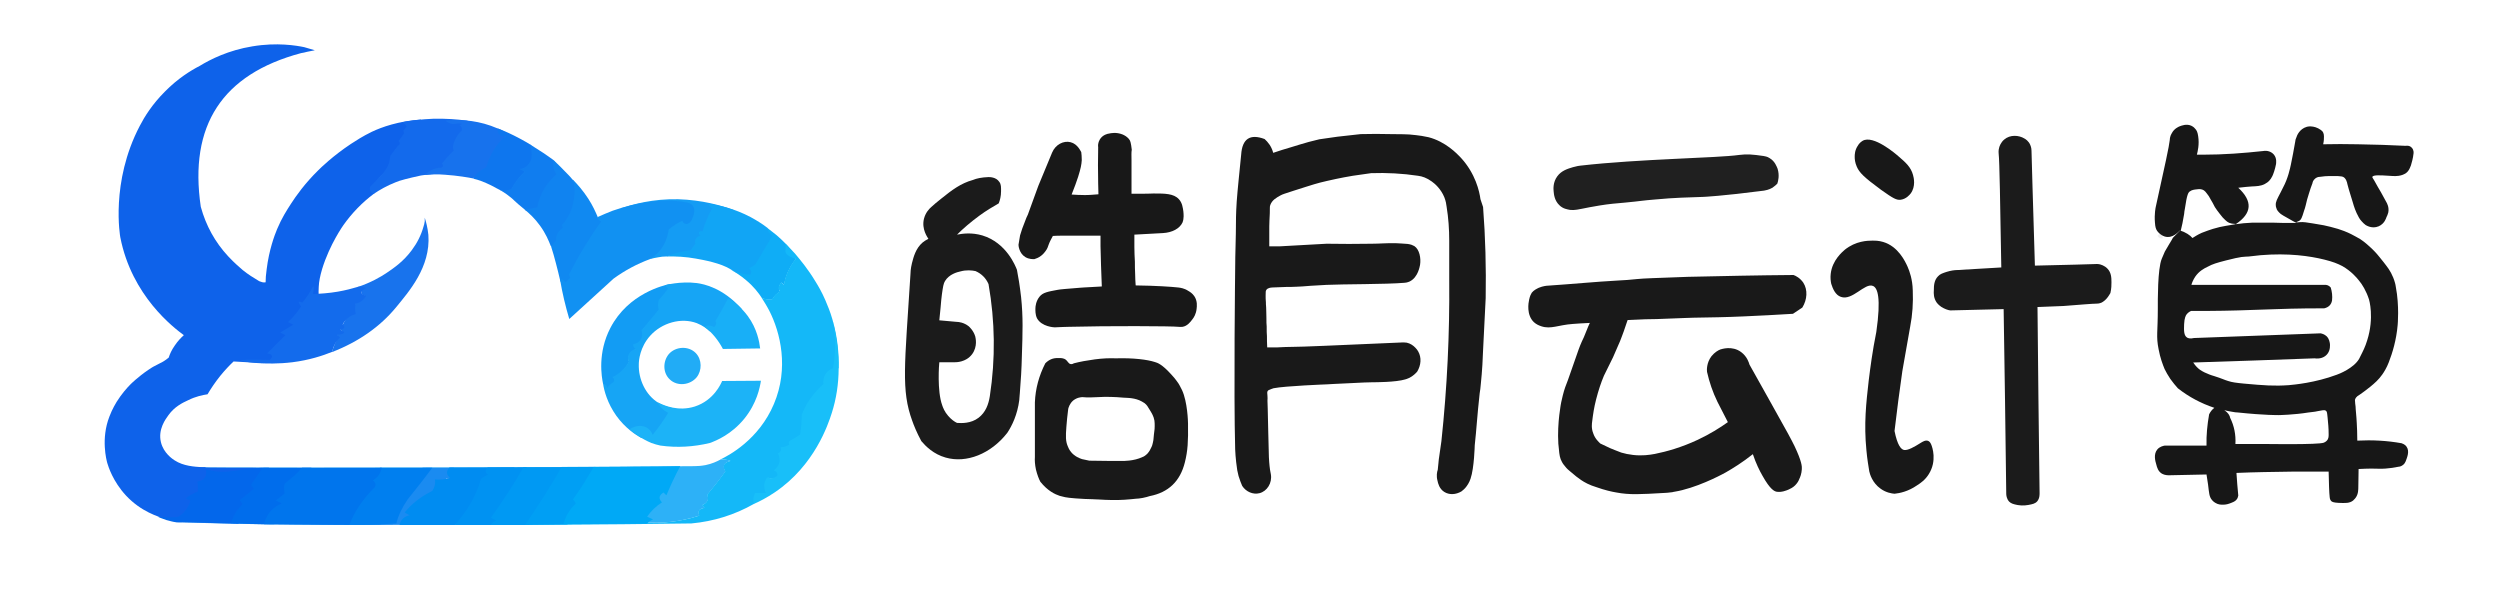 <?xml version="1.0" encoding="utf-8"?>
<!-- Generator: Adobe Illustrator 25.0.1, SVG Export Plug-In . SVG Version: 6.00 Build 0)  -->
<svg version="1.1" id="图层_1" xmlns="http://www.w3.org/2000/svg" xmlns:xlink="http://www.w3.org/1999/xlink" x="0px" y="0px"
	 viewBox="0 0 960 230" style="enable-background:new 0 0 960 230;" xml:space="preserve">
<style type="text/css">
	.st0{fill-rule:evenodd;clip-rule:evenodd;fill:#2DB1F7;}
	.st1{fill-rule:evenodd;clip-rule:evenodd;fill:#1A8BF1;}
	.st2{fill-rule:evenodd;clip-rule:evenodd;fill:#0E62EA;}
	.st3{opacity:0.981;fill-rule:evenodd;clip-rule:evenodd;fill:#141414;enable-background:new    ;}
	.st4{opacity:0.975;fill-rule:evenodd;clip-rule:evenodd;fill:#141414;enable-background:new    ;}
	.st5{opacity:0.983;fill-rule:evenodd;clip-rule:evenodd;fill:#151515;enable-background:new    ;}
	.st6{opacity:0.972;fill-rule:evenodd;clip-rule:evenodd;fill:#151515;enable-background:new    ;}
	.st7{opacity:0.991;fill-rule:evenodd;clip-rule:evenodd;fill:#171717;enable-background:new    ;}
	.st8{opacity:0.945;fill-rule:evenodd;clip-rule:evenodd;fill:#141414;enable-background:new    ;}
	.st9{opacity:0.976;fill-rule:evenodd;clip-rule:evenodd;fill:#161616;enable-background:new    ;}
	.st10{opacity:0.102;fill-rule:evenodd;clip-rule:evenodd;fill:#666666;enable-background:new    ;}
	.st11{opacity:0.987;fill-rule:evenodd;clip-rule:evenodd;fill:#161616;enable-background:new    ;}
	.st12{opacity:0.98;fill-rule:evenodd;clip-rule:evenodd;fill:#151515;enable-background:new    ;}
	.st13{opacity:0.99;fill-rule:evenodd;clip-rule:evenodd;fill:#181818;enable-background:new    ;}
	.st14{fill-rule:evenodd;clip-rule:evenodd;fill:#136AEC;}
	.st15{fill-rule:evenodd;clip-rule:evenodd;fill:#1772ED;}
	.st16{fill-rule:evenodd;clip-rule:evenodd;fill:#0E76EE;}
	.st17{fill-rule:evenodd;clip-rule:evenodd;fill:#107DEF;}
	.st18{fill-rule:evenodd;clip-rule:evenodd;fill:#1083F0;}
	.st19{fill-rule:evenodd;clip-rule:evenodd;fill:#1089F1;}
	.st20{fill-rule:evenodd;clip-rule:evenodd;fill:#149CF4;}
	.st21{fill-rule:evenodd;clip-rule:evenodd;fill:#1191F2;}
	.st22{fill-rule:evenodd;clip-rule:evenodd;fill:#11A5F5;}
	.st23{fill-rule:evenodd;clip-rule:evenodd;fill:#1873ED;}
	.st24{fill-rule:evenodd;clip-rule:evenodd;fill:#0FADF6;}
	.st25{fill-rule:evenodd;clip-rule:evenodd;fill:#129CF4;}
	.st26{fill-rule:evenodd;clip-rule:evenodd;fill:#16A5F5;}
	.st27{fill-rule:evenodd;clip-rule:evenodd;fill:#136BEC;}
	.st28{fill-rule:evenodd;clip-rule:evenodd;fill:#14B8F8;}
	.st29{fill-rule:evenodd;clip-rule:evenodd;fill:#18AFF7;}
	.st30{fill-rule:evenodd;clip-rule:evenodd;fill:#21ACF6;}
	.st31{fill-rule:evenodd;clip-rule:evenodd;fill:#1CB3F7;}
	.st32{fill-rule:evenodd;clip-rule:evenodd;fill:#18BFF9;}
	.st33{fill-rule:evenodd;clip-rule:evenodd;fill:#0367EB;}
	.st34{fill-rule:evenodd;clip-rule:evenodd;fill:#006DEC;}
	.st35{fill-rule:evenodd;clip-rule:evenodd;fill:#007FEF;}
	.st36{fill-rule:evenodd;clip-rule:evenodd;fill:#008CF1;}
	.st37{fill-rule:evenodd;clip-rule:evenodd;fill:#0092F2;}
	.st38{fill-rule:evenodd;clip-rule:evenodd;fill:#0099F3;}
	.st39{fill-rule:evenodd;clip-rule:evenodd;fill:#009FF4;}
	.st40{fill-rule:evenodd;clip-rule:evenodd;fill:#00A9F6;}
	.st41{fill-rule:evenodd;clip-rule:evenodd;fill:#0075ED;}
</style>
<g>
	<path class="st0" d="M276.6,176.5c1.4-0.2,2.7,0,4,0.5c-2.6,0.6-3.3,1.9-2,4c-2.2,3.1-4.6,6.1-7,9c0.8,1.7,0.1,3.1-2,4
		c0.3,0.3,0.7,0.7,1,1c-2.2,0.4-2.8,1.4-2,3c-7.1,2.3-14.4,3.2-22,2.5c0.4-0.7,1.1-1.2,2-1.5c-0.7-0.3-1.3-0.7-2-1c1.3-2,3-3.7,5-5
		c-1.3-1.3-1.1-2.5,0.5-3.5c0.3,0.3,0.7,0.7,1,1c1.1-2.9,2.6-6.1,4.5-9.5c-9.7-0.5-19.3-0.7-29-0.5c-4,0-8,0-12,0c-5,0-10,0-15,0
		c-4.7,0-9.3,0-14,0c-4.3,0-8.7,0-13,0c-4,0-8,0-12,0c-5.3,0-10.7,0-16,0c-9,0-18,0-27,0c-5.7,0-11.3,0-17,0c-7.7,0-15.3,0-23,0
		c-3.5,0.3-6.9,0-10-1c65.7,0.2,131.3,0,197-0.5c1.2,0,2.7-0.1,4.3-0.4C273.4,178.1,275.3,177.2,276.6,176.5z"/>
</g>
<g>
	<path class="st1" d="M162.3,179.6c4,0,8,0,12,0c-0.7,1.4-0.7,2.6,0,3.7c-0.9,0.5-1.9,0.7-3,0.5c0.2,1.4,0,2.8-0.5,4.2
		c-2.4,2.2-4.2,4.8-5.5,7.8c0.3,0.3,0.7,0.7,1,1c-1.3,0.9-2,2.1-2,3.7c-1.9-0.3-3.6,0.1-5,1c-30.8,0.3-61.5,0-92-1c8,0,16,0,24,0
		c5,0,10,0,15,0c9.7,0,19.3,0,29,0c5.3,0.2,10.7,0,16-0.5c0.6-2.9,1.8-5.8,3.5-8.9C157.4,187.2,159.9,183.4,162.3,179.6z"/>
</g>
<path class="st2" d="M100.7,179.6c-8,0-15.9,0-23.9-0.1l-12,5.9l12,5.9h23.9l12-5.9C108.7,183.5,104.7,181.5,100.7,179.6z"/>
<g>
	<path class="st3" d="M843.6,59.4c0.8,0,1.6,0,2.3,0c8,0,15.7-0.6,23.1-1.4c1.6-0.3,3.2,0.2,4.2,1.4c1.2,1.5,0.8,3.3,0.8,3.6
		c-0.4,2.1-1,3.7-1.4,4.6c-0.4,0.8-0.8,1.4-1.3,1.9c-0.3,0.3-0.9,0.8-1.7,1.2c-1.6,0.8-3.1,0.8-5,0.9c-1.2,0.1-2.9,0.2-5.1,0.5
		c5.6,5.2,5.3,9.8-1,14c1.9-0.3,4.1-0.5,6.4-0.6c1.2,0,2.3,0,3.3,0c0.3,0,0.7,0,1.2,0c3,0,4.9,0,7.1,0.1c1.3,0,3.1,0,5.4,0
		c-0.3-0.1-0.8-0.4-1.4-0.7c-1.1-0.6-2-1.1-3.7-2.1c-0.9-0.5-1.2-0.8-1.6-1.2c-0.7-0.7-1-1.3-1-1.5c0-0.1-0.3-0.6-0.3-1.3
		c-0.1-1.3,0.5-2.3,1.9-5c0.3-0.6,0.6-1.2,0.9-1.8c1.9-3.5,2.7-7.4,3-8.8c0.4-1.9,1.2-6,1.7-9c0-0.3,0.1-0.8,0.4-1.4
		c0.2-0.7,1.2-3.3,4-4.1c0,0,2.6-0.8,5.4,1.2c0.2,0.2,0.7,0.5,0.9,1c0.2,0.4,0.3,0.9,0.3,1.5c0,0.7,0,1.7-0.3,3
		c4.4-0.1,8.8-0.1,13.3,0c6.3,0.1,12.5,0.3,18.4,0.6c0.1,0,1.4-0.3,2.3,0.7c0.9,0.9,0.7,2.1,0.7,2.2c-0.2,2-0.7,3.5-1,4.6
		c-0.6,1.7-1.2,2.4-1.7,2.8c-0.4,0.4-1,0.6-1.7,0.9c-1.8,0.6-3.3,0.4-5,0.3c-3.2-0.2-6.1-0.4-6.4,0.4c-0.1,0.2,0.1,0.4,0.7,1.4
		c0.5,0.8,0.9,1.7,1.4,2.5c0.6,0.9,1.5,2.6,3.2,5.7c0.3,0.5,1.2,2.1,0.8,4.1c-0.2,0.8-0.5,1.4-0.7,1.8c-0.1,0.3-0.7,2.5-3,3.5
		c-2.6,1.1-4.8-0.4-5-0.5c-0.5-0.4-1-0.8-1.5-1.4c-0.5-0.5-0.8-1-1.1-1.5c-1.3-2.3-1.9-4.3-2.3-5.7c-0.7-2.4-1.5-4.7-2.1-7.1
		c-0.1-0.6-0.5-2.3-1.7-2.8c-0.3-0.1-0.6-0.2-1-0.2c-0.7-0.1-1.2-0.1-1.9-0.1c-1.9,0-1.5,0-2.4,0c-1,0-2.2,0.1-3.5,0.3
		c-0.3,0-1,0-1.8,0.6c-0.9,0.7-1.1,1.6-1.1,1.8c-0.5,1.3-1,2.7-1.4,4.1c-0.5,1.5-0.9,3-1.2,4.4c-0.2,0.8-0.4,1.5-0.6,2
		c-0.9,3-1.2,3.6-1.9,4c-0.5,0.3-1.1,0.4-1.1,0.5s0.9,0.1,1.4,0c1.3-0.1,2.6,0.1,5,0.5c1.9,0.3,3.4,0.6,4.1,0.7
		c1.1,0.2,1.9,0.5,2.6,0.6c2.4,0.6,3.6,1,5.2,1.6c2.1,0.8,3.7,1.7,4.6,2.2c0.6,0.3,1,0.6,1.6,0.9c1.8,1.2,3,2.3,4.4,3.6
		c0.4,0.4,1.7,1.6,3.1,3.4c1.1,1.3,1.9,2.4,2.6,3.3c1.1,1.4,2.5,3.6,3.3,6.6c0.1,0.3,0.2,0.8,0.3,1.5c1.4,7.2,0.7,14.6,0.7,14.6
		c-0.5,5.8-2,10.7-3.4,14.3c-0.8,2.1-1.8,3.7-2.5,4.7c-1.4,2-2.9,3.3-4.6,4.7c-1.6,1.3-3,2.3-4,3c-1.5,0.8-1.8,1.6-1.9,2.1
		c0,0.3,0,0.4,0.1,1.4c0.1,0.7,0.2,1.4,0.2,2.2c0.2,2,0.4,4.9,0.4,5.3c0.1,1.8,0.2,4,0.2,6.7c5.8-0.3,11.4,0,17,1
		c1.2,0.4,1.7,1,1.9,1.3c1.3,1.8,0.2,4.2-0.3,5.6c-0.2,0.5-0.5,1-1,1.4c-0.6,0.5-1.3,0.7-1.6,0.7c-4.5,0.9-7.1,0.8-7.1,0.8
		c-2-0.1-4.8-0.1-8.4,0.1c0,2.6-0.1,4.7-0.1,6.6c0,1.4,0,3-1,4.4c-0.4,0.6-0.9,0.9-1,1.1c-1.4,1.1-3,1-5.6,0.9
		c-2-0.1-2.6-0.4-2.9-0.8c-0.4-0.5-0.5-1.1-0.5-1.4c-0.2-1.7-0.3-5.2-0.4-9.8c-4.6,0-9.3,0-14,0c-7.3,0.1-14.4,0.2-21.4,0.5
		c0.2,2.9,0.4,5.8,0.7,8.7c-0.1,0.4-0.2,1.1-0.8,1.7c-0.1,0.1-0.5,0.6-1.9,1.1c-1,0.4-1.9,0.7-3.2,0.7c-0.7,0-1.8,0-2.9-0.7
		c-0.2-0.1-0.8-0.5-1.3-1.1c-1.1-1.3-1.1-2.7-1.5-5.9c-0.1-0.9-0.3-2.2-0.6-3.9c-4.8,0.1-9.6,0.2-14.3,0.3c-0.6,0-1.7,0-2.8-0.6
		c-1.5-0.9-1.9-2.4-2.2-3.6c-0.4-1.3-1.1-3.9,0.4-5.7c0.9-1.1,2.3-1.4,2.9-1.5c5.3,0,10.7,0,16,0c-0.1-4,0.3-8,1-12
		c0.5-1,1.1-1.8,2-2.5c-5.1-1.7-9.8-4.2-14-7.5c-0.9-1-1.9-2.2-2.9-3.6c-0.9-1.4-1.7-2.7-2.2-3.8c-0.7-1.7-1.7-4.3-2.3-7.6
		c-1-5-0.3-6.5-0.3-15.4c0-3.4-0.1-15.4,1.5-19.3c0.6-1.5,1.2-2.7,1.2-2.8c0.4-0.7,0.6-1.1,1.7-2.9c0.7-1.1,1.2-2,1.4-2.4
		c2.5-2.5,3-3,3-3.1c-0.1-0.1-2.2,2.9-5,2.8c-1.6,0-3.2-1.1-4.1-2.4c-0.4-0.6-0.7-1.4-0.8-3.1c-0.3-3.4,0.3-6,0.3-6
		c3.5-15.8,5.2-23.6,5.4-25.8c0-0.4,0.1-1.5,0.8-2.6c0.9-1.7,2.5-2.4,3-2.6c0.6-0.2,2.6-1.1,4.5-0.2c0.8,0.4,1.3,0.9,1.5,1.2
		c0.5,0.5,0.9,1.3,1.1,2.8C844.6,55.5,843.9,58.2,843.6,59.4z M850.5,79.5c0.5,0.8,1.1,1.6,1.8,2.5c0.4,0.5,0.8,1,1.2,1.5
		c0.3,0.3,0.7,0.7,1,1c0.4,0.4,0.9,0.8,1.6,1.1c1.3,0.5,2.4,0.3,2.4,0.4c0,0.2-3,0.5-6.2,1.2c-3.8,0.9-6.1,2-6.8,2.2
		c-1.6,0.7-2.8,1.5-3.6,2c-0.4-0.5-1.1-1.1-1.9-1.6c-1-0.6-1.9-1-2.6-1.2c0.4-1.6,0.9-3.8,1.3-6.4c0.1-0.9,0.1-1.2,0.3-2.1
		c0.8-5.5,1.3-6.2,1.9-6.6c0.8-0.6,1.7-0.7,2.7-0.8c0.8-0.1,1.8-0.2,2.7,0.4c0.4,0.3,0.7,0.6,1.2,1.3c0.5,0.6,0.9,1.2,1.4,2.2
		C849.4,77.4,849.9,78.3,850.5,79.5z M863.5,98.5c1-0.1,2.5-0.3,4.5-0.5c10.7-0.9,19,0.3,24.6,1.7c3.2,0.8,5,1.5,6.9,2.5
		c3.3,1.9,5.4,4.3,6.4,5.6c1.1,1.3,2.7,3.8,3.8,7.2c0,0,2.1,6.9-0.7,15.7c-0.7,2.4-1.9,4.7-1.9,4.7c-0.6,1.2-1.1,2.2-1.2,2.4
		c-2.1,3.6-7.7,5.8-8.6,6.1c-8.3,3.1-16.3,3.8-18.4,4c-5.6,0.4-9.5,0.1-17.2-0.6c-3.1-0.3-4.6-0.5-6.1-1c-1.4-0.4-2.2-0.9-5.4-1.9
		c-0.6-0.2-1.1-0.3-1.8-0.6c-1.3-0.5-2.4-1-3.6-1.8c-0.7-0.5-1.7-1.4-2.6-2.8c15.5-0.5,31-1,46.6-1.6c2,0.3,3.9-0.3,5-1.8
		s0.9-3.2,0.9-3.7c-0.1-0.6-0.2-1.9-1.3-3c-0.9-0.8-1.8-1-2.3-1.1c-16.2,0.6-32.4,1.2-48.6,1.8c-1.6,0.4-2.4,0-2.7-0.2
		c-1.2-0.8-1.2-2.6-1.1-5.1c0.1-2.5,0.7-3.4,0.9-3.7c0.6-0.8,1.3-1.2,1.8-1.4c2.8,0,4.9,0,6.1,0c17.8-0.1,26.1-1,44-1
		c0.3,0,0.7,0,1,0c1.7-0.4,2.7-1.4,3-3c0.2-1.7,0-3.4-0.5-5c-0.7-0.8-1.5-1.1-2.5-1c-14,0-28,0-42,0c-3,0-6,0-9,0
		c0.2-0.8,0.7-2,1.5-3.2c1.4-2,3.1-3,4.8-3.8c1.8-1,3.5-1.5,7-2.4c3-0.8,4.7-1.1,5.9-1.3C861.8,98.6,862.8,98.5,863.5,98.5z
		 M893.1,157.7c0.5,0.3,0.5,0.8,0.7,2.7c0.2,2.2,0.4,3.8,0.4,6.4c0,0.8,0,1.7-0.7,2.4c0,0-0.4,0.5-1.2,0.8c-2.2,0.8-21,0.5-21.9,0.5
		c-4,0-8,0-12,0c0.2-3.6-0.5-7-2-10c-0.1-0.2-0.1-0.4-0.2-0.7c-0.5-1.2-1.5-1.9-2.1-2.3c0.7,0.2,1.7,0.4,2.9,0.6
		c1,0.2,1.8,0.3,2.4,0.3c10.4,1.1,15.7,1,15.7,1s5.8-0.1,11.3-1c1.2-0.2,2.3-0.2,3.5-0.5C891.7,157.6,892.5,157.3,893.1,157.7z"/>
</g>
<g>
	<path class="st4" d="M522.5,51.5c3.9-0.1,7.8-0.1,11.7,0c3.3,0.1,5.9-0.1,9.6,0.4c1.1,0.1,3,0.4,4.8,0.8c6.5,1.7,10.9,6.3,12.4,7.9
		c5.6,6.1,7.1,12.9,7.5,15.9c0.3,1,0.7,2,1,3c0.9,11.6,1.2,23.3,1,35c-0.3,6.7-0.7,13.3-1,20c-0.1,3-0.3,7.6-0.9,13.3
		c-0.1,1.3-0.2,1.9-0.4,3.2c-1,9-1.2,13.7-1.9,20c0,0-0.2,8.7-1.6,12.8c-0.5,1.6-1.5,2.9-1.5,2.9c-0.7,1-1.5,1.6-2,2
		c-2.2,1.3-4.7,1.4-6.6,0.2c-1.9-1.2-2.4-3.3-2.6-4.3c-0.5-1.8-0.2-3.4,0.1-4.2c0.1-1.3,0.3-2.7,0.4-4c0.3-2.3,0.7-4.7,1-7
		c2.2-20.6,3.2-41.3,3-62c0-5,0-10,0-15c0-4.4-0.3-8.7-1-13c-0.1-0.9-0.3-2.2-0.9-3.7c-1.3-3.1-3.5-5.1-4.8-6
		c-1.9-1.4-3.7-2-5.3-2.2c-6-0.9-12-1.2-18-1c-2.3,0.3-4.7,0.7-7,1c-0.2,0-5.3,0.9-10,2c-3.6,0.8-6.3,1.7-8.2,2.3
		c-2,0.6-1.2,0.4-4.7,1.5c-3.3,1.1-3.9,1.2-5,1.8c-1.4,0.8-3.1,1.7-3.8,3.6c-0.3,0.8-0.1,1.1-0.2,3.2s-0.2,3.9-0.2,5.1
		c0,2.1,0,4.6,0,7.6c1.3,0,2.7,0,4,0c6-0.3,12-0.7,18-1c5.7,0.1,11.4,0.1,17.3,0c3,0,6-0.3,9.4-0.2c0.2,0,0,0,1.9,0.1
		c2.3,0.1,3,0.2,4,0.5c0.2,0.1,0.7,0.3,1.1,0.5c2,1.3,2.6,4.7,2.2,7.2c-0.1,0.4-0.7,4.8-4,6.4c-0.9,0.4-1.7,0.5-2,0.5
		c-6.9,0.6-24,0.5-29.9,0.8c-6.1,0.3-8,0.5-8,0.5c-0.7,0.1-1.8,0.1-3.3,0.2c-1.7,0.1-3.1,0.1-4.2,0.1c-1.8,0-3.5,0.2-5.3,0.2
		c0,0-1.1,0-1.9,0.5c-0.1,0.1-0.3,0.2-0.4,0.4c-0.3,0.4-0.3,0.7-0.3,2.3c0,0.8,0,1.4,0.1,2.5c0,0.3,0,1,0.1,2c0,1,0.1,2.4,0.1,4.2
		c0,1.3,0,2.3,0.1,3c0,1.7,0,2.9,0.1,3.8c0,1.2,0,2.6,0.1,4.3c1.3,0,2.7,0,4,0c2-0.1,4-0.2,6-0.2c1.4,0,2.8-0.1,4.2-0.1
		c2.6-0.1,5.2-0.2,7.8-0.3c5-0.2,13.3-0.6,30.1-1.3c0.2,0,0.8,0,1.5,0.1c2.8,0.6,4.3,3.2,4.4,3.4c1.3,2.3,1.1,5.2-0.4,7.7
		c-0.6,0.7-1.6,1.7-3,2.4c-0.1,0-0.8,0.4-1.6,0.6c-3.6,1.1-11.6,1.1-12.6,1.1c-1.2,0-4,0.1-9.6,0.4c-5.6,0.2-5.1,0.3-7.9,0.4
		c0,0-16,0.6-20.5,1.5c-0.4,0.1-1.3,0.5-1.8,0.7c-0.1,0.1-0.2,0.1-0.3,0.2c-0.4,0.4-0.3,1.1-0.2,2c0.1,0.6,0,1.3,0,1.9
		c0.1,1,0,2.1,0.1,3.1c0.1,2.8,0.2,8.3,0.2,8.8c0.2,10.7,0.3,10.9,0.5,13.1c0.1,0.9,0.2,1.9,0.5,3.2c0.6,3.4-1.5,6.6-4.4,7.3
		c-2.4,0.6-5.1-0.5-6.6-2.8c-0.4-0.9-0.9-2.2-1.4-3.8c-0.2-0.9-0.4-1.7-0.5-2.2c-0.7-4.5-0.8-8-0.8-8c-0.6-21.7,0-69.5,0-69.5
		c0-5.9,0.3-11.8,0.3-17.7c0-2.4,0.1-6.5,0.6-11.8c0.1-1.1,0.2-2,0.4-4.2c0.3-3.3,0.7-6.7,1-10c0.4-6.1,3.4-8.1,9-6
		c0.6,0.5,1.3,1.3,2,2.3c0.7,1.1,1.1,2.2,1.3,3c2.3-0.8,4.6-1.5,7-2.2c2.3-0.7,4.5-1.4,6.7-2c1.3-0.3,2.7-0.7,4-1
		c2.3-0.3,4.7-0.7,7-1C516.5,52.2,519.5,51.8,522.5,51.5z"/>
</g>
<g>
	<path class="st5" d="M434.5,61.5c0,3,0,6,0,9c0,1.6,0,2.9,0,3.9c0.9,0,2.4,0,4.1,0c2.8,0,3.4-0.1,4.4-0.1c4.3,0,7.7,0,9.7,2.2
		c1.3,1.4,1.5,3.3,1.7,4.6c0.1,1,0.3,2.7-0.3,4.3c-1.1,2.4-4,3.9-7.5,4.1c-1.8,0.1-3.6,0.2-5.5,0.3c-1.9,0.1-3.7,0.2-5.5,0.3
		c0,1.5,0,3,0,4.6c0,2,0.1,4,0.2,5.8c0,1.5,0,3.1,0.1,4.7c0,1.5,0.1,3,0.2,4.4c7.8,0.1,13.7,0.5,16.4,0.8c0.8,0.1,2.3,0.3,3.8,1.3
		c0.7,0.4,1.5,0.9,2.3,2c1.3,1.9,1,4,0.9,4.9c-0.2,2-1.1,3.4-1.6,4c-0.8,1.1-2,2.6-3.8,2.9c-0.8,0.1-1.3,0-1.5,0
		c-2.4-0.3-27.5-0.4-42.2,0c-1.1,0-3,0.1-5.4,0.2c-0.2,0-5-0.2-6.8-3.5c-0.7-1.5-0.6-3.1-0.6-3.8c0-0.7,0.2-2.8,1.6-4.5
		c1.3-1.6,3.2-1.9,6.9-2.6c1-0.2,3.5-0.4,8.5-0.8c0,0,2.6-0.2,5-0.3c1.2-0.1,2.3-0.1,3.5-0.2c-0.1-2.6-0.2-5.3-0.3-8
		c-0.1-2.5-0.1-5-0.2-7.5c0-1.3,0-2.7,0-4c-3.7,0-7.3,0-11,0c-1.2,0-2.4,0-3.6,0c-1.3,0-2.5,0-3.7,0.1c-0.3,0.5-0.5,1-0.8,1.5
		c-0.3,0.6-0.6,1.2-0.8,1.8c-0.2,0.6-0.5,1.6-1.2,2.5c-0.3,0.4-0.8,1.1-1.7,1.8c-1,0.8-2,1.1-2.6,1.3c-0.5,0-2,0.1-3.5-0.8
		c-2.4-1.5-2.6-4.4-2.6-4.7c0.2-1.2,0.4-2.4,0.6-3.6c0.5-1.7,1.1-3.5,1.9-5.4c0.3-0.9,0.7-1.8,1.1-2.6c1.3-3.7,2.7-7.3,4-11
		c1.8-4.3,3.6-8.6,5.3-12.8c1.3-3.1,4.4-4.7,7.1-4c2.8,0.7,3.9,3.6,4.1,3.8c0.1,0.7,0.2,1.8,0.2,3.1c-0.1,1.7-0.4,3.2-1.4,6.4
		c-0.6,1.8-1.4,4.1-2.5,6.8c1.6,0.1,3.3,0.2,5.1,0.2c1.9,0,3.7-0.2,5.2-0.3c0-1.4-0.1-2.7-0.1-4.1c-0.1-4.8-0.1-9.4,0-14
		c-0.1-0.5-0.1-1.7,0.6-2.9c1.1-1.9,3.2-2.3,3.5-2.3c0.8-0.2,2.9-0.6,5.2,0.3c0.7,0.3,2,0.9,2.8,2.2c0.2,0.3,0.5,1,0.8,3.7
		C434.4,58.5,434.5,59.9,434.5,61.5z"/>
</g>
<g>
	<path class="st6" d="M777.4,53.2c0.4,0.2,1.6,1,2.2,2.4c0.5,1.1,0.5,2.1,0.5,2.4c0,2.3,0.6,19.8,1.3,44c12.4-0.3,21.2-0.5,23.1-0.6
		c0.2,0,0.9-0.1,1.8,0.1c0.3,0.1,1.8,0.4,3,1.7c1.4,1.5,1.5,3.3,1.5,5.2c0,1,0,2.4-0.4,4.1c-0.6,1.1-1.3,2.1-2.1,2.8
		c-0.6,0.5-0.9,0.7-1.3,0.9c-0.9,0.4-1.7,0.4-2,0.4c-1.4,0-6.1,0.4-12.6,0.9c-3.3,0.1-6.7,0.3-10,0.4c0.2,23.8,0.5,47.5,0.8,71.3
		c0,0.5,0.1,2.1-0.9,3.3c-0.8,0.9-1.8,1.1-3.4,1.4c-2,0.4-3.6,0.1-4.3,0c-1.4-0.3-2.3-0.5-3.1-1.3c-1-1.1-1.1-2.5-1.1-3
		c-0.3-23.6-0.6-47.3-1-70.9c-6.8,0.2-13.7,0.3-20.5,0.5c-0.8-0.1-2.1-0.5-3.5-1.4c-0.4-0.3-1.1-0.8-1.7-1.6
		c-1.2-1.7-1.2-3.5-1.1-4.8c0-1.7,0.1-3.8,1.6-5.3c0.8-0.9,1.8-1.2,3.3-1.7c1.6-0.5,3.1-0.7,4-0.7c5.7-0.3,11.3-0.7,17-1
		c-0.4-24-0.7-41.2-1-43.5c0-0.3-0.2-1.3,0.2-2.6c0.1-0.4,0.6-1.9,1.9-3C771.9,51.6,775.3,51.9,777.4,53.2z"/>
</g>
<g>
	<path class="st7" d="M715.2,54.1c4.1-2.5,12.9,5.1,13.9,6c2.7,2.3,4.7,4.1,5.5,7.1c0.3,1,1.1,4.4-0.9,7.1c-0.4,0.5-1.7,2.1-3.8,2.4
		c-1.6,0.2-2.8-0.4-7.7-3.9c-6.5-4.8-8.2-6.5-9.2-8.8c-0.7-1.6-0.8-2.9-0.8-3.8c0-0.7,0-2.6,1.3-4.4
		C713.5,55.7,714.3,54.6,715.2,54.1z"/>
</g>
<g>
	<path class="st8" d="M667.8,59.5c3.1-0.4,5.2-0.2,9.4,0.4c0.5,0.1,1.4,0.2,2.3,0.8c2.1,1.2,2.8,3.4,3.1,4.1
		c0.8,2.6,0.2,4.8-0.1,5.7c-0.4,0.4-1,1-1.9,1.6c-1.4,0.8-2.7,1-3.2,1.1c-16.2,2.1-23.2,2.4-23.2,2.4c-5.7,0.2-11.3,0.3-18.6,1
		c-5,0.4-5.3,0.6-11.6,1.2c-3.5,0.3-6,0.5-9.7,1.1c-2.9,0.5-4,0.7-4,0.7c-4.6,0.9-5.6,1.2-7.4,1c-1-0.2-2.7-0.4-4.1-1.8
		c-1.9-1.8-2.1-4.2-2.2-5.3c-0.1-0.9-0.3-3.5,1.4-5.8c1.6-2.2,4-2.9,6-3.5c1.4-0.4,2.6-0.6,2.9-0.6C629.7,61,659.4,60.7,667.8,59.5z
		"/>
</g>
<g>
	<path class="st9" d="M379.6,68c0.5,0,2.9,0,4.1,1.8c0.8,1,0.7,2.2,0.7,3.7c0,1.8-0.4,3.4-0.9,4.6c-2.3,1.3-4.8,2.8-7.4,4.7
		c-3.4,2.5-6.3,5-8.6,7.3c2.1-0.4,5.6-0.9,9.7,0.3c9.3,2.8,12.8,11.9,13.3,13.2c0.5,2.5,1.1,6.1,1.6,10.5c0.8,7.7,0.6,13.5,0.3,22.5
		c-0.1,4.8-0.4,9.7-0.8,14.5c-0.1,1.5-0.2,2-0.2,2.5c-0.7,5.6-2.8,9.9-4.6,12.6c-6.3,8.1-15.7,11.8-23.7,9.5
		c-4.6-1.3-7.6-4.3-9.3-6.3c-1.8-3.3-2.9-6.1-3.5-7.8c-4.3-11.8-2.9-21.1-0.7-56.1c0-0.5,0.1-1.3,0.1-1.7c0.1-0.7,0.2-1.7,0.5-2.8
		c0.6-2.3,1.4-5.6,4.1-7.9c0.5-0.4,1.2-0.9,2.2-1.4c-0.3-0.5-2.7-3.7-1.7-7.7c0.6-2.4,2.1-3.9,2.8-4.5c0.9-0.8,2.1-1.9,3.8-3.2
		c4.1-3.3,7.5-5.9,12.2-7.2C375,68.5,377,68.1,379.6,68z M374.6,104.1c2.3,1,4,2.7,5,5c2.5,14.3,2.7,28.6,0.5,43
		c-0.5,3.2-1.6,6.2-4.3,8.3c-3,2.3-6.6,2.1-8.3,2c-0.9-0.4-2.2-1.3-3.4-2.7c-1.4-1.6-2-3.2-2.3-4.1c-2-5.5-1.2-15.8-1.1-16.5
		c2,0,4,0,6,0c0.3,0,4.2,0.1,6.6-3.1c2.2-3,1.3-6.3,1.2-6.8c-0.7-2.3-2.2-3.6-2.5-3.9c-1.9-1.5-3.9-1.7-4.6-1.7
		c-2.2-0.2-4.4-0.4-6.7-0.6c0.1-1.1,0.3-2.9,0.5-5c0.2-2.5,0.3-3.4,0.5-5c0.4-2.8,0.6-4.2,1.2-5.1c1.6-2.6,4.6-3.4,6-3.7
		C371.1,103.6,373.2,103.8,374.6,104.1z"/>
</g>
<g>
	<path class="st10" d="M830.5,91.5c-1,0.2-1.7-0.2-2-1C829.6,89.2,830.3,89.6,830.5,91.5z"/>
</g>
<g>
	<path class="st11" d="M734.5,111.5c0.2,4.7-0.1,9.4-1,14c-1,5.7-2,11.3-3,17c-1.1,7.7-2.1,15.3-3,23c1.1,5.5,2.5,7.1,3.7,7.3
		c1.5,0.2,3.9-1.2,6.3-2.7c0.8-0.5,1.9-1.2,2.9-0.8c0.5,0.2,0.8,0.6,1.1,1.2c0.6,1.3,2.3,6.5-0.8,11.5c-1.4,2.3-3.2,3.5-4.6,4.4
		c-3.3,2.3-6.6,3-8.6,3.2c-1.1-0.1-3.2-0.4-5.3-1.9c-3.3-2.3-4.2-5.8-4.4-6.7c-0.3-1.9-0.8-4.7-1.1-8.1c-1-10.2-0.1-18.1,0.9-26.9
		c0.6-4.8,1.4-11.1,2.9-18.5c1.9-13.2,0.5-17-1.3-17.7c-3.1-1.3-7.9,5.8-12.3,4.2c-2.1-0.7-3.1-3.1-3.7-5c-0.2-0.9-0.4-2.3-0.2-3.9
		c0.6-5.2,4.5-8.4,5.4-9.2c4.2-3.4,8.8-3.5,10.6-3.5c1.1,0,2.4,0,4.1,0.5c5.8,1.7,8.5,7.5,9.4,9.5
		C733.3,104.2,734.4,107.3,734.5,111.5z"/>
</g>
<g>
	<path class="st12" d="M688.7,105.6c0.9,0.3,2.6,1.2,3.8,3c1.7,2.7,1.5,6.4-0.4,9.5c-1.2,0.8-2.4,1.6-3.6,2.4
		c-6.2,0.4-12.5,0.7-19,1s-12.9,0.4-19.2,0.5c-1.9,0-4.3,0.2-8.3,0.3c-4.3,0.2-7.8,0.3-10.2,0.3c-2.3,0.1-4.6,0.2-6.8,0.3
		c-0.5,1.4-1,2.9-1.5,4.4c-0.5,1.3-0.9,2.5-1.4,3.7c-0.9,2.1-1.8,4.2-2.7,6.2c-1.2,2.4-2.3,4.7-3.5,7.1c-1.1,2.6-2.1,5.6-3,9.1
		c-0.8,3.1-1.2,5.9-1.5,8.4c-0.1,0.8-0.4,2.6,0.4,4.6c0.7,2.1,2.1,3.3,2.7,3.9c1.2,0.6,2.5,1.2,3.8,1.8c1.5,0.6,2.9,1.2,4.3,1.7
		c1.3,0.4,2.8,0.7,4.5,0.9c3.4,0.4,6.3,0,8.4-0.4c4.5-0.9,10.2-2.5,16.4-5.4c4.7-2.2,8.5-4.6,11.6-6.8c-1.3-2.6-2.7-5.2-4-7.8
		c-1.8-3.7-3.1-7.5-4-11.5c-0.1-0.7-0.2-3.5,1.7-6c1.2-1.5,2.6-2.3,3.4-2.6c0.4-0.1,4.5-1.6,8,1c2.3,1.7,3,4.1,3.2,4.8
		c4.9,8.8,9.9,17.6,14.8,26.5c1.1,2,1.9,3.6,2.5,4.8c2.8,5.9,2.9,7.9,2.8,8.9c-0.1,1.7-0.6,3-1,3.8c-0.2,0.6-0.7,1.5-1.6,2.4
		c-0.9,0.9-1.9,1.3-2.5,1.6c-0.7,0.3-2.8,1.2-4.7,0.8c-0.7-0.2-2.3-0.7-5.3-6.1c-1.1-1.9-2.5-4.7-3.7-8.3c-3.9,3.1-7.6,5.4-10.4,7
		c0,0-8.3,4.7-16.7,6.8c-1.9,0.5-3.7,0.7-3.8,0.8c-1.5,0.2-2.7,0.3-3.3,0.3c-8.8,0.5-13.1,0.8-18.3-0.2c-1.8-0.3-4.4-0.9-7.5-2
		c-2.7-0.8-4.7-1.9-6-2.8c-1.2-0.8-2.2-1.6-4.3-3.4c-0.5-0.4-1.1-0.9-1.8-1.8c-0.3-0.4-0.8-0.9-1.2-1.7c-0.8-1.4-1-2.7-1.2-5.1
		c-0.1-1-0.2-1.8-0.2-1.9c-0.5-8.1,1.1-15.9,1.1-15.9c0.3-1.3,0.5-2.2,0.6-2.6c0.6-2.5,1.3-4.2,2-6c1-2.8,1.7-4.9,2.8-8
		c0.9-2.6,1.6-4.7,2.5-6.7c0.1-0.3,0.4-0.8,0.8-1.7c0.5-1.2,0.7-1.8,1.3-3.2c0.2-0.5,0.5-1.3,1-2.3c-2.8,0.1-5.1,0.3-6.6,0.4
		c-5.6,0.4-8.3,2.1-12,0.9c-0.9-0.3-1.9-0.7-2.9-1.6c-2.9-2.8-2.1-7.4-1.8-8.7c0.3-1.4,0.7-2.1,1-2.6c0.8-1,1.9-1.5,2.7-1.9
		c1.7-0.7,3.2-0.8,3.4-0.8c9.1-0.6,18.2-1.5,27.3-2c1.7-0.1,3.3-0.2,3.3-0.2c2.9-0.2,4-0.5,9.8-0.7c4.5-0.2,9-0.3,13.5-0.5
		C661.8,106,675.3,105.7,688.7,105.6z"/>
</g>
<g>
	<path class="st13" d="M449.5,143.5c0.8,0.8,1.9,2.1,3,3.7c0,0,0.8,1.3,1.4,2.6c2.1,4.5,2.3,12.2,2.3,12.8c0.1,7-0.1,10.5-1.2,14.9
		c-1.8,7.3-6.3,11.6-13.5,13c-0.6,0.2-1.6,0.5-2.7,0.7s-1.9,0.3-2.5,0.3c-2.9,0.3-5.8,0.6-9.6,0.5c-1.3,0-3.1-0.1-4.8-0.2
		c-0.9,0-1.9-0.1-2.3-0.1c-1,0-2.2-0.1-3.1-0.1c-5.7-0.3-7.4-0.6-8.4-0.9c-0.4-0.1-0.8-0.2-1.2-0.3c-1.8-0.6-4.6-1.9-7.4-5.4
		c-0.6-1.1-1.2-2.7-1.7-4.7c-0.4-1.9-0.5-3.6-0.4-4.8c0-7,0-14,0-21c0.2-5.3,1.6-10.3,4-15c1.4-1.4,3-2.1,5-2
		c1.4-0.1,2.2,0.2,2.7,0.5c0.9,0.6,1.1,1.6,2,1.8c0.5,0.1,1-0.1,1.3-0.3c2.3-0.6,5-1.1,8-1.5s5.7-0.5,8.1-0.4
		c6.8-0.2,12.1,0.5,14.9,1.4C444.5,139.3,446.2,139.9,449.5,143.5z M421.5,152.5c3.3-0.2,6.6-0.1,9.9,0.2c0.6,0.1,3.4-0.1,6.1,1
		c0.6,0.3,1.3,0.6,2,1.1c0.9,0.7,1.3,1.4,2,2.6c0.8,1.3,1.5,2.4,1.8,4.1c0.1,0.8,0.1,1.3,0.1,2.1s0,1.1-0.3,3.3
		c-0.2,2.2-0.2,2.4-0.4,3.1c-0.1,0.6-0.3,1.3-0.8,2.2c-0.2,0.5-0.6,1.2-1.3,2c-0.8,0.8-1.5,1.2-1.9,1.3c-3.3,1.6-7.5,1.5-7.5,1.5
		c-3.8,0-8.1,0-12.9-0.1c-0.9-0.2-1.8-0.4-2.8-0.6c-0.9-0.3-2.8-1-4.2-2.7c-0.2-0.2-0.8-1-1.3-2.3c-0.8-1.9-0.8-3.7-0.5-7.5
		c0.1-1.9,0.4-4.2,0.7-6.8c0.1-0.4,0.5-2,1.9-3.2c1.5-1.2,3.1-1.3,3.6-1.3C417.7,152.7,419.6,152.6,421.5,152.5z"/>
</g>
<g>
	<path class="st2" d="M120.9,19.3c-1,0.2-2,0.4-3,0.6c-0.8,0.2-1.5,0.4-2.3,0.5c-30.3,8.1-43.1,27.8-38.5,59c2,7.3,5.5,13.6,10.5,19
		c2.5,2.7,4.7,4.5,5.6,5.3c2.1,1.7,4.2,3,5.9,4c0.3,0.2,0.6,0.4,1.1,0.5c0.7,0.3,1.4,0.3,1.8,0.2c0-1.3,0.1-3,0.4-5
		c0.9-7.4,3-13,4-15.4c1.8-4.3,3.7-7.2,5.3-9.7c2-3.1,5.4-7.9,10.5-12.9c1-1,5.6-5.5,12.5-10.1c2-1.3,4.6-3,8.1-4.7
		c3.8-1.8,10.2-4.1,18.9-4.7c-0.5,0.8-1.7,2.2-3.6,3.1c-0.9,0.4-1.7,0.6-2.4,0.8c0.3,0.3,0.7,0.7,1,1c-0.8,1.3-1.8,2.5-3,3.5
		c0.2,0.6,0.5,1.1,1,1.5c-1.7,1-3,2.3-4,4c0,1,0,2,0,3c-1.4,2-3.1,3.9-5,5.5c0.9,2.3-0.1,3.5-3,3.5c0.8,0.7,1.1,1.5,1,2.5
		c-4.7,3.5-8.6,7.6-11.8,12.1c0,0-5.3,7.4-8.2,16.9c-0.8,2.7-1.2,4.8-1.3,6.8c-0.2,2.7,0.1,5,0.3,6.6c-3.5-1.1-5.5-1.4-5.8-0.7
		c-0.2,0.3,0.1,0.9,0.8,1.8c-1.4,2.2-3.1,4.2-5,6c0.7,0.3,1.3,0.7,2,1c-1.7,1-3.3,2-5,3c0.7,0.3,1.3,0.7,2,1c-2.3,2.3-4.7,4.6-7,7
		c2.1,0.3,2.4,1.2,1,2.5c-2.2,1-4.6,1.3-7,1c-3.1-0.2-6.1-0.3-9-0.5c-1.6,1.5-3.3,3.3-5.1,5.5c-2,2.5-3.6,4.9-4.9,7.1
		c-1.9,0.3-4.5,0.8-7.5,2.3c-2.2,1-5.2,2.5-7.5,5.7c-1.1,1.5-4.1,5.5-2.9,10.4c1,4.2,4.5,6.5,5.3,7c3.4,2.2,7.6,2.4,10.4,2.6
		c0.5,0,1,0,1.3,0c0.8,0.8,1.1,2.1,0.8,3.2c-0.4,1.2-1.5,2.1-2.8,2.2c0.3,1.5,0.3,2.8,0,4c-1.3,0.7-2.7,1.3-4,2c0.7,0.3,1.3,0.7,2,1
		c-1.6,2.6-3.6,5-6,7c-1.6,0.5-3.3,0.7-5,0.5c-3-0.8-9.7-2.9-15.4-9c-5.1-5.5-6.8-11.2-7.2-12.5c-0.3-1.1-2.5-9.3,0.8-17.8
		c1.1-3,2.7-5.5,2.8-5.7c1.9-3,3.8-5.2,5.4-6.8c0,0,2.8-2.8,6.8-5.5c1-0.7,1.9-1.2,1.9-1.2c1.1-0.6,1.8-0.9,2.5-1.3
		c0.9-0.4,2.1-1.1,3.4-2.2c0.4-1.3,1.1-2.9,2.3-4.6c1.2-1.8,2.5-3.1,3.5-4c-3.8-2.8-20-15-24.4-37.6c0,0-3.9-21.1,7.5-42.8
		c1.8-3.5,4.8-8.3,9.6-13.1c4.9-5,9.9-8.1,13.4-9.9c4.1-2.5,11-6,20.2-7.5c9.5-1.6,17-0.3,19.9,0.3C118.4,18.6,119.9,19,120.9,19.3z
		"/>
</g>
<g>
	<path class="st14" d="M179.1,46.3c1,0.1,1.7,0.6,1.7,1.1c0,0.1,0,0.3-0.2,0.5c-2.1,0.3-2.4,1.2-1,2.5c-2,1.9-3.6,4.1-5,6.5
		c0.3,0.3,0.7,0.7,1,1c-1.9,1.4-3.6,3.1-5,5c1.7,0.7,2.5,1.3,2.5,1.8c-0.1,1-3,1.8-8.9,2.4c-0.9,0.1-1.7,0.1-2.6,0.3
		c-4.6,1-8.2,1.9-9.7,2.6c-3.3,1.3-6.1,2.9-8.3,4.4c-0.1,0-0.9-0.2-1.3-1c-0.5-0.8-0.2-1.6-0.2-1.7c0.7-0.6,1.4-1.4,2.2-2.2
		c0.4-0.4,0.8-0.9,1.1-1.3c0.7-0.6,1.6-1.4,2.4-2.6c0.8-1.1,1.3-2.2,1.6-3c0.2-0.9,0.3-1.9,0.5-2.8c0.6-0.8,1.2-1.6,1.8-2.4
		c0.4-0.5,0.8-1,1.1-1.5c0.1,0,0.5-0.1,0.6-0.4c0.2-0.4,0.1-1-0.4-1.3c0.4-0.5,0.8-1,1.2-1.6c0.4-0.5,0.7-1.1,1-1.5
		c-0.1-0.3-0.2-0.7-0.3-1c0.3-0.3,0.6-0.7,0.9-1c0.1-0.1,0.2-0.3,0.4-0.4c-0.1-0.2-0.2-0.6-0.6-0.9c-0.6-0.6-1.2-0.7-1.5-0.8
		c3.5-0.7,7.6-1.2,12.3-1.4C171.3,45.5,175.5,45.8,179.1,46.3z"/>
</g>
<g>
	<path class="st15" d="M171.1,46.3c4.4-0.4,10.6-0.4,17.4,2c1.9,0.7,3.6,1.4,5.1,2.2c0.1,0.6,0.4,1.1,1,1.5
		c-3.1,3.8-5.6,7.9-7.5,12.5c-1.7,1.6-3.6,2.9-5.5,4c-1.4-0.3-6.1-1.1-10.7-1.4c-1.1-0.1-2.8-0.2-5.2-0.1c-1.1,0-2,0.1-2.6,0.2
		c0.5-0.5,1.4-1.3,2.6-1.9c1.1-0.5,2.2-0.8,2.9-0.9c0.7,0.2,1.4-0.2,1.5-0.6c0.1-0.3-0.1-0.7-0.4-0.9c0.6-0.9,1.4-1.7,2.2-2.7
		c0.8-0.9,1.5-1.6,2.3-2.3c-0.1-0.4-0.2-0.9-0.3-1.3c0.1-0.9,0.4-2.3,1.3-3.8c0.7-1.3,1.6-2.2,2.2-2.8c0-0.2,0.1-0.7-0.3-1.3
		c-0.2-0.4-0.6-0.6-0.7-0.6c0.6-0.2,0.9-0.4,0.9-0.5c0-0.1-0.6-0.2-1.6-0.2c-0.4,0.1-1.1,0.3-2,0.2
		C172.3,47.4,171.4,46.6,171.1,46.3z"/>
</g>
<g>
	<path class="st16" d="M191.1,49.3c2.7,1,5.5,2.3,8.5,3.9c1.5,0.8,2.9,1.6,4.2,2.4c1.7,2.5,2.3,5.2,1.3,6.6
		c-0.6,0.8-1.8,1.6-2.8,2.1c-0.6,0.3-1,0.5-1.4,0.6c0,0.1,0,0.3,0.2,0.5c0.2,0.3,0.6,0.4,0.7,0.4c-0.9,0.9-1.9,2-2.9,3.3
		c-0.9,1.2-1.7,2.4-2.2,3.4c-0.1,0.3-0.3,1-0.9,1.3c-0.6,0.3-1.2,0.2-2-0.1c-1.7-0.6-2.9-1.3-3.3-1.5c0,0-1.3-0.8-3.8-1.9
		c-1.1-0.5-2.8-1.2-5-1.7c0.4-0.7,1.1-1.6,2.1-2.5c1.1-0.9,2.1-1.5,2.9-1.8c0.5-1.8,1.4-4.4,3.1-7c1.4-2.3,3-3.9,4.3-5.1
		c-0.1,0-1.1,0.4-1.9-0.2C191.2,51.3,190.9,50.3,191.1,49.3z"/>
</g>
<g>
	<path class="st17" d="M203.6,55.5c1.6,1,3.3,2.1,5,3.2c1.4,0.9,2.7,1.9,4,2.8c0.5,0.7,1.1,1.6,1.6,2.7c0.5,0.9,0.8,1.8,1,2.6
		c-1.4,1.1-3.8,3.2-5.6,6.6c-1.6,3.1-2.1,5.9-2.3,7.6c-0.7,0.1-1.7,0.2-2.8,0.2c-1,0-1.8-0.2-2.5-0.3c-0.7-0.6-1.7-1.4-3-2.5
		c-1.5-1.3-1.6-1.5-2.4-2.2c-2.7-2.3-5.4-3.7-5.3-3.6c0.4,0.2,1.5,0.7,2.8,0.6c1.1-0.1,1.9-0.5,2.3-0.8c1.3-2.4,3-4.6,5-6.5
		c-0.7-0.3-1.3-0.7-2-1c1.8-0.2,3.1-1,4-2.5C204.4,61,204.4,58.7,203.6,55.5z"/>
</g>
<g>
	<path class="st18" d="M212.6,61.5c1.5,1.4,3.5,3.4,5.8,5.8c0.2,0.2,2.9,3,4,5.6c0.3,0.8,0.5,1.4,0.5,1.6c0.3,1.3,0.2,2.3,0.1,3
		c-1.7,3.4-3.9,6.6-6.5,9.5c0.3,0.3,0.7,0.7,1,1c-2.7,1-3.7,2.7-3,5c-0.7,1-1.7,1.5-3,1.5c-0.8-2.1-2-4.9-4.1-7.8
		c-2-2.8-4.2-4.8-5.9-6.2c0.9-0.1,1.9-0.3,3-0.5c0.6-0.1,1.2-0.3,1.8-0.4c0.3-1.7,1-4.2,2.6-7c1.6-2.7,3.5-4.6,4.8-5.7
		c-0.3-0.4-0.9-1.3-1.2-2.6C212.3,63.1,212.5,62,212.6,61.5z"/>
</g>
<g>
	<path class="st19" d="M219.9,68.9c1.8,1.8,4,4.3,6,7.4c1.7,2.6,2.8,5.1,3.7,7.2c0.4,0.1,0.8,0.2,1.2,0.4c0.6,0.3,1.2,0.6,1.6,0.9
		c-1.9,3.6-4,7.4-6.3,11.2c-2.2,3.6-4.4,7-6.6,10.1c0.2,0.3,0.4,0.5,0.7,0.8c-0.2,0.5-0.7,1.2-1.5,1.9c-0.6,0.5-1.1,0.7-1.5,0.9
		c-0.2-0.1-0.4-0.2-0.7-0.4c-0.3-0.2-0.4-0.3-0.5-0.3c-0.6-0.5-0.8-1-0.9-1.3c-0.5-2.1-1-4.3-1.6-6.5c-0.6-2.3-1.2-4.5-1.9-6.6
		c0.6-0.7,1.3-1.5,1.9-2.2l0,0c0-0.5,0-1.5,0.5-2.5c0.6-1.4,1.7-2.1,2.1-2.4c-0.1-0.4-0.2-0.7-0.3-1.1c1.3-1.4,3-3.7,3.9-6.8
		c0.2-0.8,0.4-1.5,0.5-2.2c0.2-0.8,0.3-1.8,0.4-2.8C220.8,72.1,220.3,70.2,219.9,68.9z"/>
</g>
<g>
	<path class="st20" d="M281.6,80.6c-0.6,0.3-2.5,1.3-4.9,0.8c-0.9-0.2-1.6-0.5-2.1-0.9c-2.2,3-3.7,6-4.5,9c-1.7-0.8-1.8-0.3-0.5,1.5
		c-2.2,0.4-2.8,1.4-2,3c-0.9,0.7-1.5,1.5-2,2.5c-3.5,0.7-6.8,1.3-10,2c-0.9,0-1.8,0.1-2.8,0.3c-1.2,0.2-2.2,0.4-3.2,0.7
		c2.2-3.5,4.1-7.5,5.5-12c1.8-1.8,4-3,6.5-3.5c-2.4-1.6-2.4-2.3,0-2c0.6,0.8,1.1,1.6,1.5,2.5c4.3-3.8,3.3-6.1-3-7
		c-2,0.3-4.1,0.6-6.2,0.8c-5.3,0.7-10.5,1.3-15.7,1.8c4.8-1.7,12.6-3.8,22.2-3.6C269.7,76.8,277,78.9,281.6,80.6z"/>
</g>
<g>
	<path class="st21" d="M249.6,99.5c-4.9,1.8-9.6,4.3-14,7.5c-5.7,5.2-11.3,10.3-17,15.5c-0.7-2.4-1.4-4.9-2-7.5s-1.1-5-1.5-7.4
		c0.2-0.3,0.5-0.4,0.8-0.3c0.2,0.1,0.3,0.2,0.3,0.2c0.2,0.1,0.4,0.3,0.6,0.5c0.2,0.1,0.3,0.3,0.4,0.4c0.3-0.3,0.6-0.6,0.9-0.9
		c0.3-0.3,0.6-0.5,0.9-0.8c-0.2-0.4-0.3-0.9-0.5-1.3c1.7-3.3,3.6-6.9,5.9-10.6c2.2-3.6,4.3-6.8,6.5-9.8c-0.1,0-0.6-0.1-1-0.6
		c-0.4-0.5-0.3-1-0.3-1.1c1.7-0.8,3.7-1.6,5.7-2.4c4.8-1.7,9.3-2.7,13.1-3.2c2.3-0.4,5-0.7,7.9-0.7c0.6,0,2,0,3.7,0.2
		c3.5,0.4,5.3,0.6,6.1,1.9c1.1,1.6,0.1,4.1-0.3,4.9c-0.1,0.3-0.3,0.7-0.7,1.2c-0.3,0.3-0.9,0.9-1.7,0.8c-1-0.1-1.4-1.1-1.4-1.2
		c-0.8,0.3-1.7,0.8-2.6,1.4c-1,0.6-1.9,1.3-2.6,1.9c-0.2,1.3-0.6,3.5-1.9,5.9C253.2,97.1,250.8,98.7,249.6,99.5z"/>
</g>
<g>
	<path class="st22" d="M271.9,78.2c4.3,0.6,10.2,1.9,16.4,5.2c2.4,1.3,4.6,2.7,6.4,4.1c0.3,0.5,0.7,1.1,1.1,1.6
		c0.4,0.6,0.9,1,1.3,1.5c-0.8,1.7-1.7,3.5-2.7,5.4c-1.2,2.2-2.5,4.2-3.7,6c-0.4,0.1-0.9,0.3-1.4,0.7c-0.2,0.2-0.4,0.4-0.6,0.6
		c0.1,0.2,0.4,0.6,0.4,1.1c0,1.1-1,1.8-1.1,1.8c-1.1-0.1-2.7-0.4-4.5-1.2c-1.5-0.6-2.5-1.3-2.8-1.5c-3.9-2.5-10.7-3.7-13.5-4.2
		c-3.8-0.7-7.6-0.9-11.5-0.8c1.3-0.5,2.8-1,4.5-1.5c1.9-0.5,3.6-0.8,5.1-1c0.3-0.5,0.7-1,1.1-1.6c0.2-0.2,0.4-0.5,0.6-0.7
		c-0.1-0.2-0.3-0.9,0.1-1.8c0.5-1.1,1.7-1.3,1.8-1.3c-0.6-0.5-0.6-1.3-0.3-1.7c0.3-0.2,0.7-0.2,1.2,0c0.3-1.3,0.8-2.8,1.5-4.4
		c0.7-1.7,1.4-3.2,2.2-4.4C272.8,79.6,272.3,78.9,271.9,78.2z"/>
</g>
<g>
	<path class="st23" d="M163.1,83.6c0.5,1.5,1.1,3.8,1.4,6.6c0.9,12.4-7.6,21.9-12.4,27.8c-6.1,7.4-14.3,13.2-24.6,17.2
		c0.2-0.9,0.6-1.9,1-3c0.5-1,0.9-1.9,1.4-2.7c-0.2-0.4-0.4-0.7-0.6-1.1c0.6-0.1,2.3-0.4,2.4-0.9c0-0.1-0.1-0.4-1.1-0.8
		c0.2-0.4,0.4-0.9,0.7-1.4c0.1-0.2,0.2-0.4,0.3-0.6c0.4-0.8,1-2,1.9-3.1c0.7-0.8,1.4-1.5,2-1.9c0.2-0.4,0.4-0.8,0.5-1.3
		c0.3-0.8,0.4-1.6,0.4-2.2c0.5-0.1,1.2-0.3,2-0.8c0.9-0.6,1.5-1.3,1.8-1.7c-0.7-0.1-1.3-0.6-1.4-1.2c-0.2-0.8,0.3-1.7,1.2-1.9
		c-0.4-0.1-0.7-0.1-1.1-0.2c-0.5-0.1-1-0.1-1.5-0.2c5-1.7,8.7-3.8,11.2-5.5c2.8-1.9,6.3-4.3,9.5-8.6c2.1-2.8,3.6-5.8,4.5-9
		c0.2-0.6,0.4-1.3,0.5-2.1C163.1,84.6,163.1,84.1,163.1,83.6z"/>
</g>
<g>
	<path class="st24" d="M294.6,87.5c1.1,0.8,2.3,1.8,3.6,2.8c1.3,1.1,2.4,2.2,3.4,3.2c1.6,1.7,3,3.7,4,6c-2.5,3.2-4,6.6-4.5,10
		c-0.3-0.3-0.7-0.7-1-1c-1.1,1.3-1.3,2.4-0.5,3.5c-1.3,0.7-2.3,1.7-3,3c-1.3,0.2-2.7,0-4-0.5c-1.3-2-3.2-4.5-6.1-6.9
		c-2.1-1.8-4.2-3.1-5.9-4.1c2.6,1.3,5.1,1.9,7.5,2c0.6-0.9,0.5-1.8-0.5-2.5c0.9-0.4,1.8-0.9,2.5-1.5c2.4-4,4.5-7.7,6.5-11
		c-0.4-0.3-1.1-0.8-1.6-1.7C294.8,88.3,294.7,87.8,294.6,87.5z"/>
</g>
<g>
	<path class="st25" d="M257.1,109.1c0.4,0.1,0.7,0.3,0.7,0.7c0.1,0.3-0.2,0.6-0.2,0.7c-1.2,1.6-2.5,3.1-4,4.5c-0.3,1.2-0.3,2.5,0,4
		c-2.2,2.5-4.5,5.2-7,8c1.1,2.7,0.1,4.5-3,5.5c0.2,0.6,0.5,1.1,1,1.5c-2.7,1-3.7,2.7-3,5c-1.3,2.7-3.3,4.7-6,6
		c1.2,0.9,1.2,1.7,0,2.5c-1,0.5-1.8,1.1-2.5,2c-0.3-0.9-0.8-1.6-1.5-2c-0.6-2.8-2.2-12,2.8-21.6
		C241.3,112.6,255.1,109.5,257.1,109.1z"/>
</g>
<g>
	<path class="st26" d="M255.2,109.6c0-0.1,6-1.7,12.4-0.9c2.8,0.4,9.9,1.8,17.2,9.9c-1.4,0.4-3.3,1.1-5.3,2.3c-1.7,1-3,2.2-4,3.1
		c0.6,0.8,0.5,1.3,0.5,1.5c-0.2,1-1.6,1.9-3.5,1.7c-1-0.9-2.6-2.2-4.9-3.1c-6.1-2.3-13.5-0.1-17.9,4.8c-4,4.4-4.4,9.6-4.4,10.9
		c-0.2,5.7,2.5,11.9,7.7,15c1.9,1.1,3.7,1.6,4.9,1.8c-0.5,1.7-1.3,4-2.8,6.4c-1.2,1.9-2.4,3.4-3.5,4.5c-0.8-0.1-1.9-0.1-3.1,0.1
		c-0.9,0.1-1.6,0.3-2.2,0.6c-2.2-1.2-6.2-3.8-9.6-8.5c-3.5-4.9-4.7-9.7-5.1-12.2c0.1,0,0.7,0,1.1,0.4c0.5,0.5,0.4,1.1,0.4,1.2
		c0.2-0.3,0.4-0.5,0.6-0.8c0.5-0.6,1-1,1.5-1.3c0.1-0.1,0.4-0.3,0.6-0.6c0.2-0.5-0.1-1.2-0.6-1.6c0.9-0.4,2.3-1.2,3.6-2.5
		c1.3-1.2,2.1-2.5,2.6-3.4c-0.1-0.3-0.5-1.3-0.1-2.5c0.6-1.9,2.7-2.4,2.8-2.4c-0.1-0.1-0.3-0.2-0.4-0.3c-0.5-0.5-0.6-1.2-0.6-1.5
		c0.1,0,2.3-0.3,3.2-2.3c0.6-1.4,0.1-2.8,0-3c1.1-1.4,2.3-2.7,3.4-4.1c1.1-1.3,2.2-2.6,3.2-3.9c-0.1-0.5-0.2-1.1-0.2-1.8
		c0-0.8,0.2-1.5,0.3-2c0.6-0.6,1.2-1.3,1.8-2c0.7-0.8,1.2-1.6,1.8-2.3c-0.1-0.1-0.2-0.1-0.3-0.2
		C255.9,110.2,255.5,109.9,255.2,109.6z"/>
</g>
<g>
	<path class="st27" d="M120.4,110c0.3,0.1,0,1.6-0.2,2.9c2.8-0.1,6-0.3,9.5-0.9c2.9-0.5,5.6-1.2,7.9-1.9c1.1-0.1,2.1,0,3,0.5
		c-2.4,1.3-2.4,2.3,0,3c-0.9,1.6-2.2,2.6-4,3c-0.3,1.2-0.3,2.5,0,4c-2.2,0.6-3.9,1.9-5,4c1.1,1,0.8,1.7-1,2c2.4,1,2,1.6-1,2
		c0.3,0.3,0.7,0.7,1,1c-1.6,1.5-2.6,3.3-3,5.5c-3.7,1.5-8.9,3.2-15.3,4c-10.6,1.3-19.9-0.3-19.8-0.7c0-0.2,2-0.4,11.1-0.2
		c1.4-1.3,1.1-2.2-1-2.5c2.3-2.4,4.7-4.7,7-7c-0.7-0.3-1.3-0.7-2-1c1.7-1,3.3-2,5-3c-0.7-0.3-1.3-0.7-2-1c1.9-1.8,3.6-3.8,5-6
		c-1.3-1.8-1.2-2.3,0.5-1.5c1.9-2.3,2.9-4,3.5-5.2C119.9,110.6,120.2,109.9,120.4,110z"/>
</g>
<g>
	<path class="st28" d="M301.6,93.5C301.6,93.5,301.6,93.5,301.6,93.5c0,0,3.3,3.4,3.7,3.9c2,2.4,4.9,5.8,7.9,10.8
		c1,1.6,2.3,3.8,3.7,7c0.9,2.1,1.9,4.5,2.7,7.3c2.1,7.1,2.6,13.6,2.4,18.9c-2.1,0.1-3.9,1.3-4.7,3c-0.6,1.3-0.4,2.5-0.3,3.1
		c-3.2,4.5-6,8.5-8.5,12c-0.1,2.5-0.1,5,0,7.5c-1.3,0.7-2.7,1.3-4,2s-1.3,1.3,0,2c-1.3,0.3-2.7,0.7-4,1c1.1,1,0.8,1.7-1,2
		c1.3,2.5,1,4.8-1,7c0.5,0.4,0.8,0.9,1,1.5c-1.5,1.4-3,1.7-4.5,1c-1.4,1.8-1.6,3.8-0.5,6c-1.3,0-2.7,0-4,0c0.1,1.5-0.3,2.8-1,4
		c-7.4,4.2-15.4,6.7-24,7.5c-35.3,0.5-70.7,0.7-106,0.5c1.4-1,3.1-1.3,5-1c3.7,0,7.3,0,11,0c4.7,0,9.3,0,14,0s9.3,0,14,0
		c5,0,10,0,15,0c9.3,0,18.7,0,28,0c7.6,0.7,14.9-0.2,22-2.5c-0.8-1.6-0.2-2.6,2-3c-0.3-0.3-0.7-0.7-1-1c2.1-0.9,2.8-2.3,2-4
		c2.4-2.9,4.8-5.9,7-9c-1.3-2.1-0.6-3.4,2-4c-1.3-0.5-2.6-0.7-4-0.5c3.2-1.5,14.9-7.6,20.7-21.4c5.8-13.7,2.5-27.4-1.8-35.8
		c-1.1-2.1-2.2-3.8-2.9-4.9c1.3,0.5,2.7,0.7,4,0.5c0.7-1.3,1.7-2.3,3-3c-0.8-1.1-0.6-2.2,0.5-3.5c0.3,0.3,0.7,0.7,1,1
		c0.5-3.4,2-6.8,4.5-10c-3-1-3.8-2-3.9-2.8C301.6,96,301.8,93.7,301.6,93.5z"/>
</g>
<g>
	<path class="st29" d="M279.6,114.5c1.9,1.1,4.9,3.3,7.5,6.8c3.7,5,4.5,10.1,4.8,12.5c-4.8,0.1-9.5,0.1-14.3,0.2
		c-1.8-3.4-4.1-6.2-7-8.5c0.2-0.2,1-0.6,1.9-0.5c0.8,0.1,1.4,0.4,1.6,0.6c0.1,0,0.6-0.3,0.8-0.9c0.3-0.7-0.1-1.4-0.2-1.4
		c0.9-1.4,1.7-2.9,2.6-4.5C278.2,117.3,278.9,115.9,279.6,114.5z"/>
</g>
<g>
	<path class="st30" d="M267.2,135.6c2.4,2.5,2.4,6.7,0.3,9.3c-2.5,3-7.4,3.6-10.3,0.8c-2.7-2.5-2.7-6.9-0.4-9.7
		C259.4,133,264.4,132.7,267.2,135.6z"/>
</g>
<g>
	<path class="st31" d="M241.8,164.8c2.3-1.5,5.1-1.7,7-0.3c1.1,0.8,1.6,1.9,1.8,2.5c2.2-2.7,4.2-5.5,6-8.5c-0.7-0.3-1.8-0.9-2.8-2.1
		c-0.6-0.7-1-1.4-1.3-1.9c0.2,0.1,0.4,0.2,0.7,0.3c1.9,0.9,7.3,3.3,13.6,1.3c7.4-2.4,10.1-8.9,10.5-9.8c5,0,9.9-0.1,14.9-0.1
		c-0.4,2.6-1.6,8.7-6.4,14.6c-4.9,6-10.7,8.4-13.2,9.3c-6.2,1.5-12.6,1.9-19,1c-1.1-0.2-2.3-0.6-3.5-1
		C246.4,168.5,243.6,166.5,241.8,164.8z"/>
</g>
<g>
	<path class="st32" d="M319.6,122.5c3.3,13.1,3.3,25.2-0.2,36.1c-1.4,4.4-6.6,20.1-21.8,30.4c-3.1,2.1-6,3.6-8.1,4.5
		c-0.2-0.6-0.4-1.7,0-3c0.1-0.5,0.3-0.9,0.5-1.2c1.4,0,2.8,0,4.1,0c-0.2-0.5-0.8-1.7-0.6-3.3c0.2-1.4,0.8-2.3,1.1-2.7
		c0.3,0.1,1,0.4,2,0.3c1.1-0.2,1.8-0.8,2-1.1c0-0.2-0.1-0.6-0.3-1c-0.4-0.6-1-0.8-1.2-0.9c0.3-0.2,1.8-1.2,2.2-3.2
		c0.3-1.7-0.4-3-0.6-3.3c0.6-0.2,1-0.7,1.2-1.2c0.1-0.6-0.2-1.1-0.2-1.2c0.6,0,1.5,0,2.6-0.5c0.3-0.2,0.6-0.3,0.8-0.5
		c-0.1-0.2-0.3-0.5-0.2-0.8c0.1-0.6,0.8-0.9,1.2-1.1c0.8-0.4,1.8-1,3.2-2c0.1-1.2,0.3-2.4,0.4-3.7c0.1-1.4,0.2-2.7,0.2-3.9
		c0.7-1.7,1.6-3.8,3.1-5.9c1.8-2.6,3.7-4.5,5.2-5.8c-0.1-0.5-0.2-2,0.6-3.5c1-1.9,2.7-2.5,3.1-2.6c0.4-2.5,0.8-5.5,0.8-9
		C320.6,128.4,320.2,125.1,319.6,122.5z"/>
</g>
<g>
	<path class="st33" d="M79,180.2c0.5,0.2,0.9,0.3,1.1,0.3c7.6,1.9,12.3-0.9,22.6-0.9c0.2,0,0.3,0,0.6,0c-0.7,1-1.9,2.9-2.6,3.9
		c-0.4,0.7-1.6,2.4-2,3c0.2,0.6,0.5,1.1,1,1.5c-1.7,1.3-3.3,2.7-5,4c0.5,0.4,0.8,0.9,1,1.5c-0.7,0.6-1.7,1.6-2.5,3
		c-1.1,1.8-1.5,3.6-1.6,4.6c-15.7-0.4-22.2-0.6-22.8-0.5c0,0-0.1,0-0.3,0c-0.4,0-1,0-1.8-0.2c-0.3-0.1-0.6-0.1-0.9-0.2
		c-0.2-0.1-0.9-0.2-1.9-0.5c-1.4-0.5-2.8-1-3.4-1.3c1.8,0.2,3.8,0.3,5.9,0.2c0.7,0,1.3,0,1.9-0.1c0.8-0.4,2.1-1.3,3.2-2.9
		c0.9-1.3,1.4-2.5,1.6-3.4c-0.2-0.1-0.4-0.2-0.6-0.2c-0.5-0.2-0.9-0.4-1.2-0.6c0.7-0.6,1.5-1.2,2.6-1.7c0.7-0.4,1.4-0.7,2-0.9
		c0.1-0.5,0.1-1,0.1-1.6c0-0.9-0.1-1.7-0.2-2.3c0.1,0,2.1-0.1,3-1.8C79.5,181.7,79,180.4,79,180.2z"/>
</g>
<g>
	<path class="st34" d="M100.9,179.6c6.2,0,12.5,0,18.7,0c-1.9,2.3-4.1,4.3-6.6,6c-0.3,1.2-0.3,2.4,0,3.8c-1.1,0.9-2.2,1.8-3.3,2.7
		c0.7,0.4,1.5,0.7,2.2,1.1c-0.9,0.4-2.7,1.3-4.3,3.2c-1.6,1.9-2.1,3.9-2.3,4.9c-0.8,0-1.8,0-2.9,0c0,0-0.6,0-1.2,0
		c-1.5,0-6.1-0.1-12.4-0.4c0.2-1,0.7-2.4,1.6-3.9c0.9-1.6,2-2.6,2.7-3.3c-0.2-0.6-0.6-1.2-1.1-1.6c1.8-1.5,3.7-2.9,5.5-4.4
		c-0.5-0.5-0.9-1-1.1-1.6C97.9,183.9,99.4,181.7,100.9,179.6z"/>
</g>
<g>
	<path class="st35" d="M145.9,179.6c6.7,0,13.4,0,20.1,0c-3,4.1-6.2,8.1-9.4,12.1c-2.2,3.2-3.7,6.3-4.4,9.3
		c-6.7,0.5-13.4,0.7-20.1,0.5c2.1-5.1,5.7-9.8,10.7-14.3c0.8-1,0.6-2-0.6-2.7C144.1,183.3,145.4,181.6,145.9,179.6z"/>
</g>
<g>
	<path class="st36" d="M172.6,179.5c8.4,0,16.7,0,25.1,0c-2.1,1-2.1,1.9,0,2.8c-1.8,0.4-3.4,1-4.8,1.7c-1.6,2.7-3.9,5.9-7.1,9.2
		c-4,4.1-8.1,6.7-11.2,8.4c-7.1,0-14.1,0-21.2,0c0.1-0.4,0.3-1.3,1-2.1c1.1-1.3,2.5-1.6,2.9-1.6c-0.6-0.4-1.3-0.7-1.9-1.1
		c2.5-3.2,6-6,10.6-8.3c0.9-1.4,1.3-2.9,1-4.4c2,0.2,4,0,5.8-0.6C171.3,182.2,171.3,180.9,172.6,179.5z"/>
</g>
<g>
	<path class="st37" d="M187.4,179.5c5,0,10,0,14.9-0.1c-3.6,6.3-7.9,12.7-12.8,19.4c0.7,0.4,1.4,0.7,2.1,1.1c-1,0.3-1.7,0.9-2.1,1.7
		c-5,0-10,0-14.9,0c4.9-5.4,8.3-11.3,10.1-17.7c0.8-0.7,1.7-1.2,2.7-1.7c-0.5-0.2-0.9-0.7-0.9-1.3
		C186.5,180.3,186.8,179.7,187.4,179.5z"/>
</g>
<g>
	<path class="st38" d="M201,179.4c5.2,0,10.4,0,15.6,0c-3.9,7-8.4,14.3-13.5,22.2c-4.9,0-9.7,0-14.6,0c0.4-0.8,1.1-1.4,2.1-1.7
		c-0.7-0.4-1.4-0.7-2.1-1.1C193.3,192.1,197.5,185.7,201,179.4z"/>
</g>
<g>
	<path class="st39" d="M215.7,179.3c4.3,0,8.7,0,13,0c-2.3,4.4-4.8,8.6-7.6,12.7c0.5,0.5,0.9,1,1.1,1.7c-2.3,2.1-3.7,4.7-4.3,7.7
		c-5.4,0.1-10.9,0.1-16.3,0.2c2.5-3.6,5.1-7.5,7.6-11.5C211.5,186.4,213.7,182.8,215.7,179.3z"/>
</g>
<g>
	<path class="st40" d="M228,179.3c5.5,0,11,0,16.5-0.1c5.6,0,11.2-0.1,16.7-0.2c-1,1.9-2.1,4-3.1,6.2c-0.8,1.7-1.5,3.4-2.2,5
		c-0.4-0.4-0.8-0.7-1.1-1.1c-1.8,1.1-2,2.4-0.6,3.8c-2.3,1.5-4.2,3.3-5.7,5.5c0.8,0.4,1.5,0.7,2.3,1.1c-1,0.3-1.8,0.9-2.3,1.6
		c-10.7,0.1-21.4,0.1-32.1,0.2c0.2-1,0.7-2.4,1.5-3.9c1.1-1.9,2.3-3.2,3.2-4c-0.2-0.6-0.6-1.2-1.1-1.6c1.4-1.9,2.8-4,4.2-6.2
		C225.5,183.5,226.8,181.3,228,179.3z"/>
</g>
<g>
	<path class="st41" d="M116,179.6c10.2,0,20.4,0,30.6,0c-0.4,2.1-1.5,3.7-3.4,4.9c1.1,0.8,1.3,1.7,0.6,2.7
		c-4.5,4.5-7.7,9.2-9.6,14.3c-5.4,0-10.9,0-16.4-0.1c-5.5,0-10.9-0.1-16.4-0.1c0.2-1,0.7-2.8,2.2-4.6c1.7-2.1,3.7-3,4.6-3.4
		c-0.8-0.4-1.5-0.7-2.3-1.1c1.1-0.9,2.3-1.8,3.4-2.7c-0.3-1.4-0.3-2.7,0-3.8C111.8,183.8,114.1,181.8,116,179.6z"/>
</g>
<path class="st39" d="M200.8,200.7"/>
<path class="st25" d="M232.3,148.6"/>
</svg>
